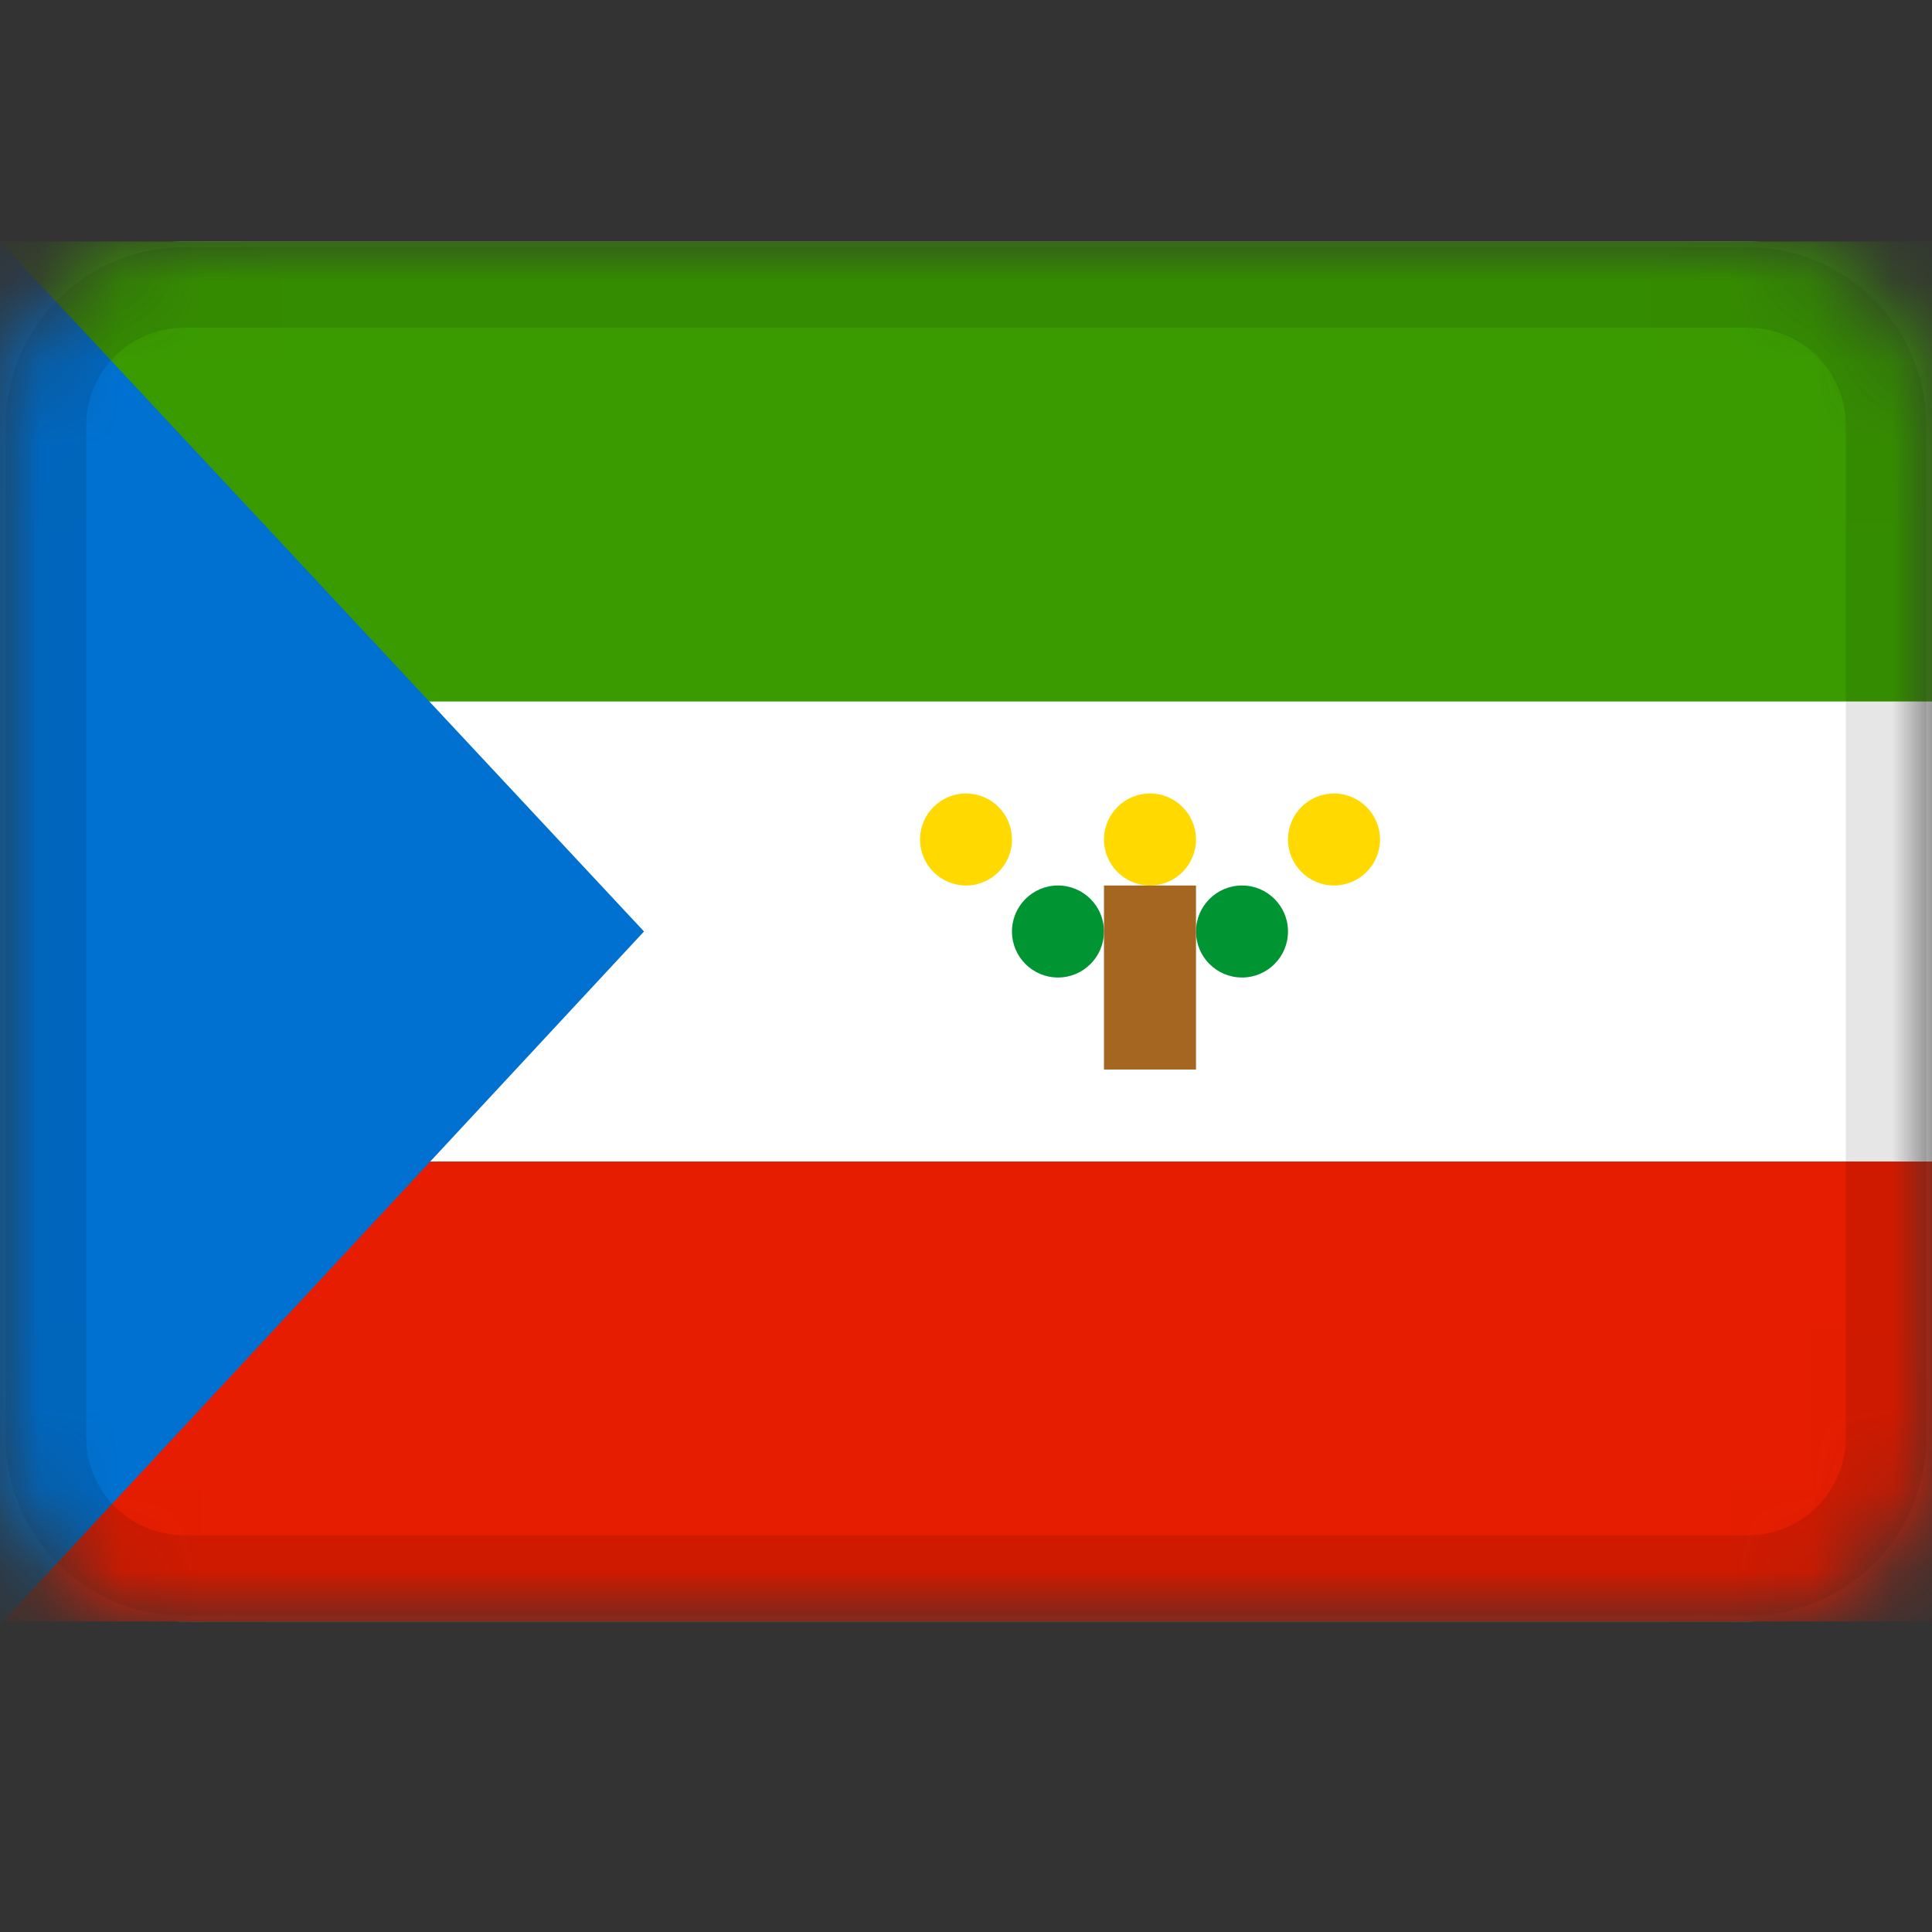 <svg width="24" height="24" viewBox="0 0 24 24" fill="none" xmlns="http://www.w3.org/2000/svg">
<rect x="0" y="0" width="24" height="24" fill="#333333" stroke="none"/>
<mask id="mask0_3349_50955" style="mask-type:alpha" maskUnits="userSpaceOnUse" x="0" y="3" width="24" height="18">
<path d="M21.714 3H2.286C1.023 3 0 4.023 0 5.286V17.857C0 19.119 1.023 20.143 2.286 20.143H21.714C22.977 20.143 24 19.119 24 17.857V5.286C24 4.023 22.977 3 21.714 3Z" fill="white"/>
</mask>
<g mask="url(#mask0_3349_50955)">
<path d="M21.714 3H2.286C1.023 3 0 4.023 0 5.286V17.857C0 19.119 1.023 20.143 2.286 20.143H21.714C22.977 20.143 24 19.119 24 17.857V5.286C24 4.023 22.977 3 21.714 3Z" fill="white"/>
<path fill-rule="evenodd" clip-rule="evenodd" d="M0 14.429H24V20.143H0V14.429Z" fill="#E61D00"/>
<path fill-rule="evenodd" clip-rule="evenodd" d="M0 3H24V8.714H0V3Z" fill="#3A9B00"/>
<path fill-rule="evenodd" clip-rule="evenodd" d="M12 11C12.315 11 12.571 10.744 12.571 10.429C12.571 10.113 12.315 9.857 12 9.857C11.685 9.857 11.429 10.113 11.429 10.429C11.429 10.744 11.685 11 12 11ZM14.286 11C14.601 11 14.857 10.744 14.857 10.429C14.857 10.113 14.601 9.857 14.286 9.857C13.97 9.857 13.714 10.113 13.714 10.429C13.714 10.744 13.97 11 14.286 11ZM16.571 11C16.887 11 17.143 10.744 17.143 10.429C17.143 10.113 16.887 9.857 16.571 9.857C16.256 9.857 16 10.113 16 10.429C16 10.744 16.256 11 16.571 11Z" fill="#FFD900"/>
<path fill-rule="evenodd" clip-rule="evenodd" d="M13.143 12.143C13.458 12.143 13.714 11.887 13.714 11.571C13.714 11.256 13.458 11 13.143 11C12.827 11 12.571 11.256 12.571 11.571C12.571 11.887 12.827 12.143 13.143 12.143ZM15.429 12.143C15.744 12.143 16 11.887 16 11.571C16 11.256 15.744 11 15.429 11C15.113 11 14.857 11.256 14.857 11.571C14.857 11.887 15.113 12.143 15.429 12.143Z" fill="#009432"/>
<path fill-rule="evenodd" clip-rule="evenodd" d="M13.714 11H14.857V13.286H13.714V11Z" fill="#A46620"/>
<path fill-rule="evenodd" clip-rule="evenodd" d="M0 3V20.181L8 11.571L0 3Z" fill="#0071D1"/>
<path d="M21.714 3.571H2.286C1.339 3.571 0.571 4.339 0.571 5.286V17.857C0.571 18.804 1.339 19.571 2.286 19.571H21.714C22.661 19.571 23.429 18.804 23.429 17.857V5.286C23.429 4.339 22.661 3.571 21.714 3.571Z" stroke="black" stroke-opacity="0.1"/>
</g>
</svg>
